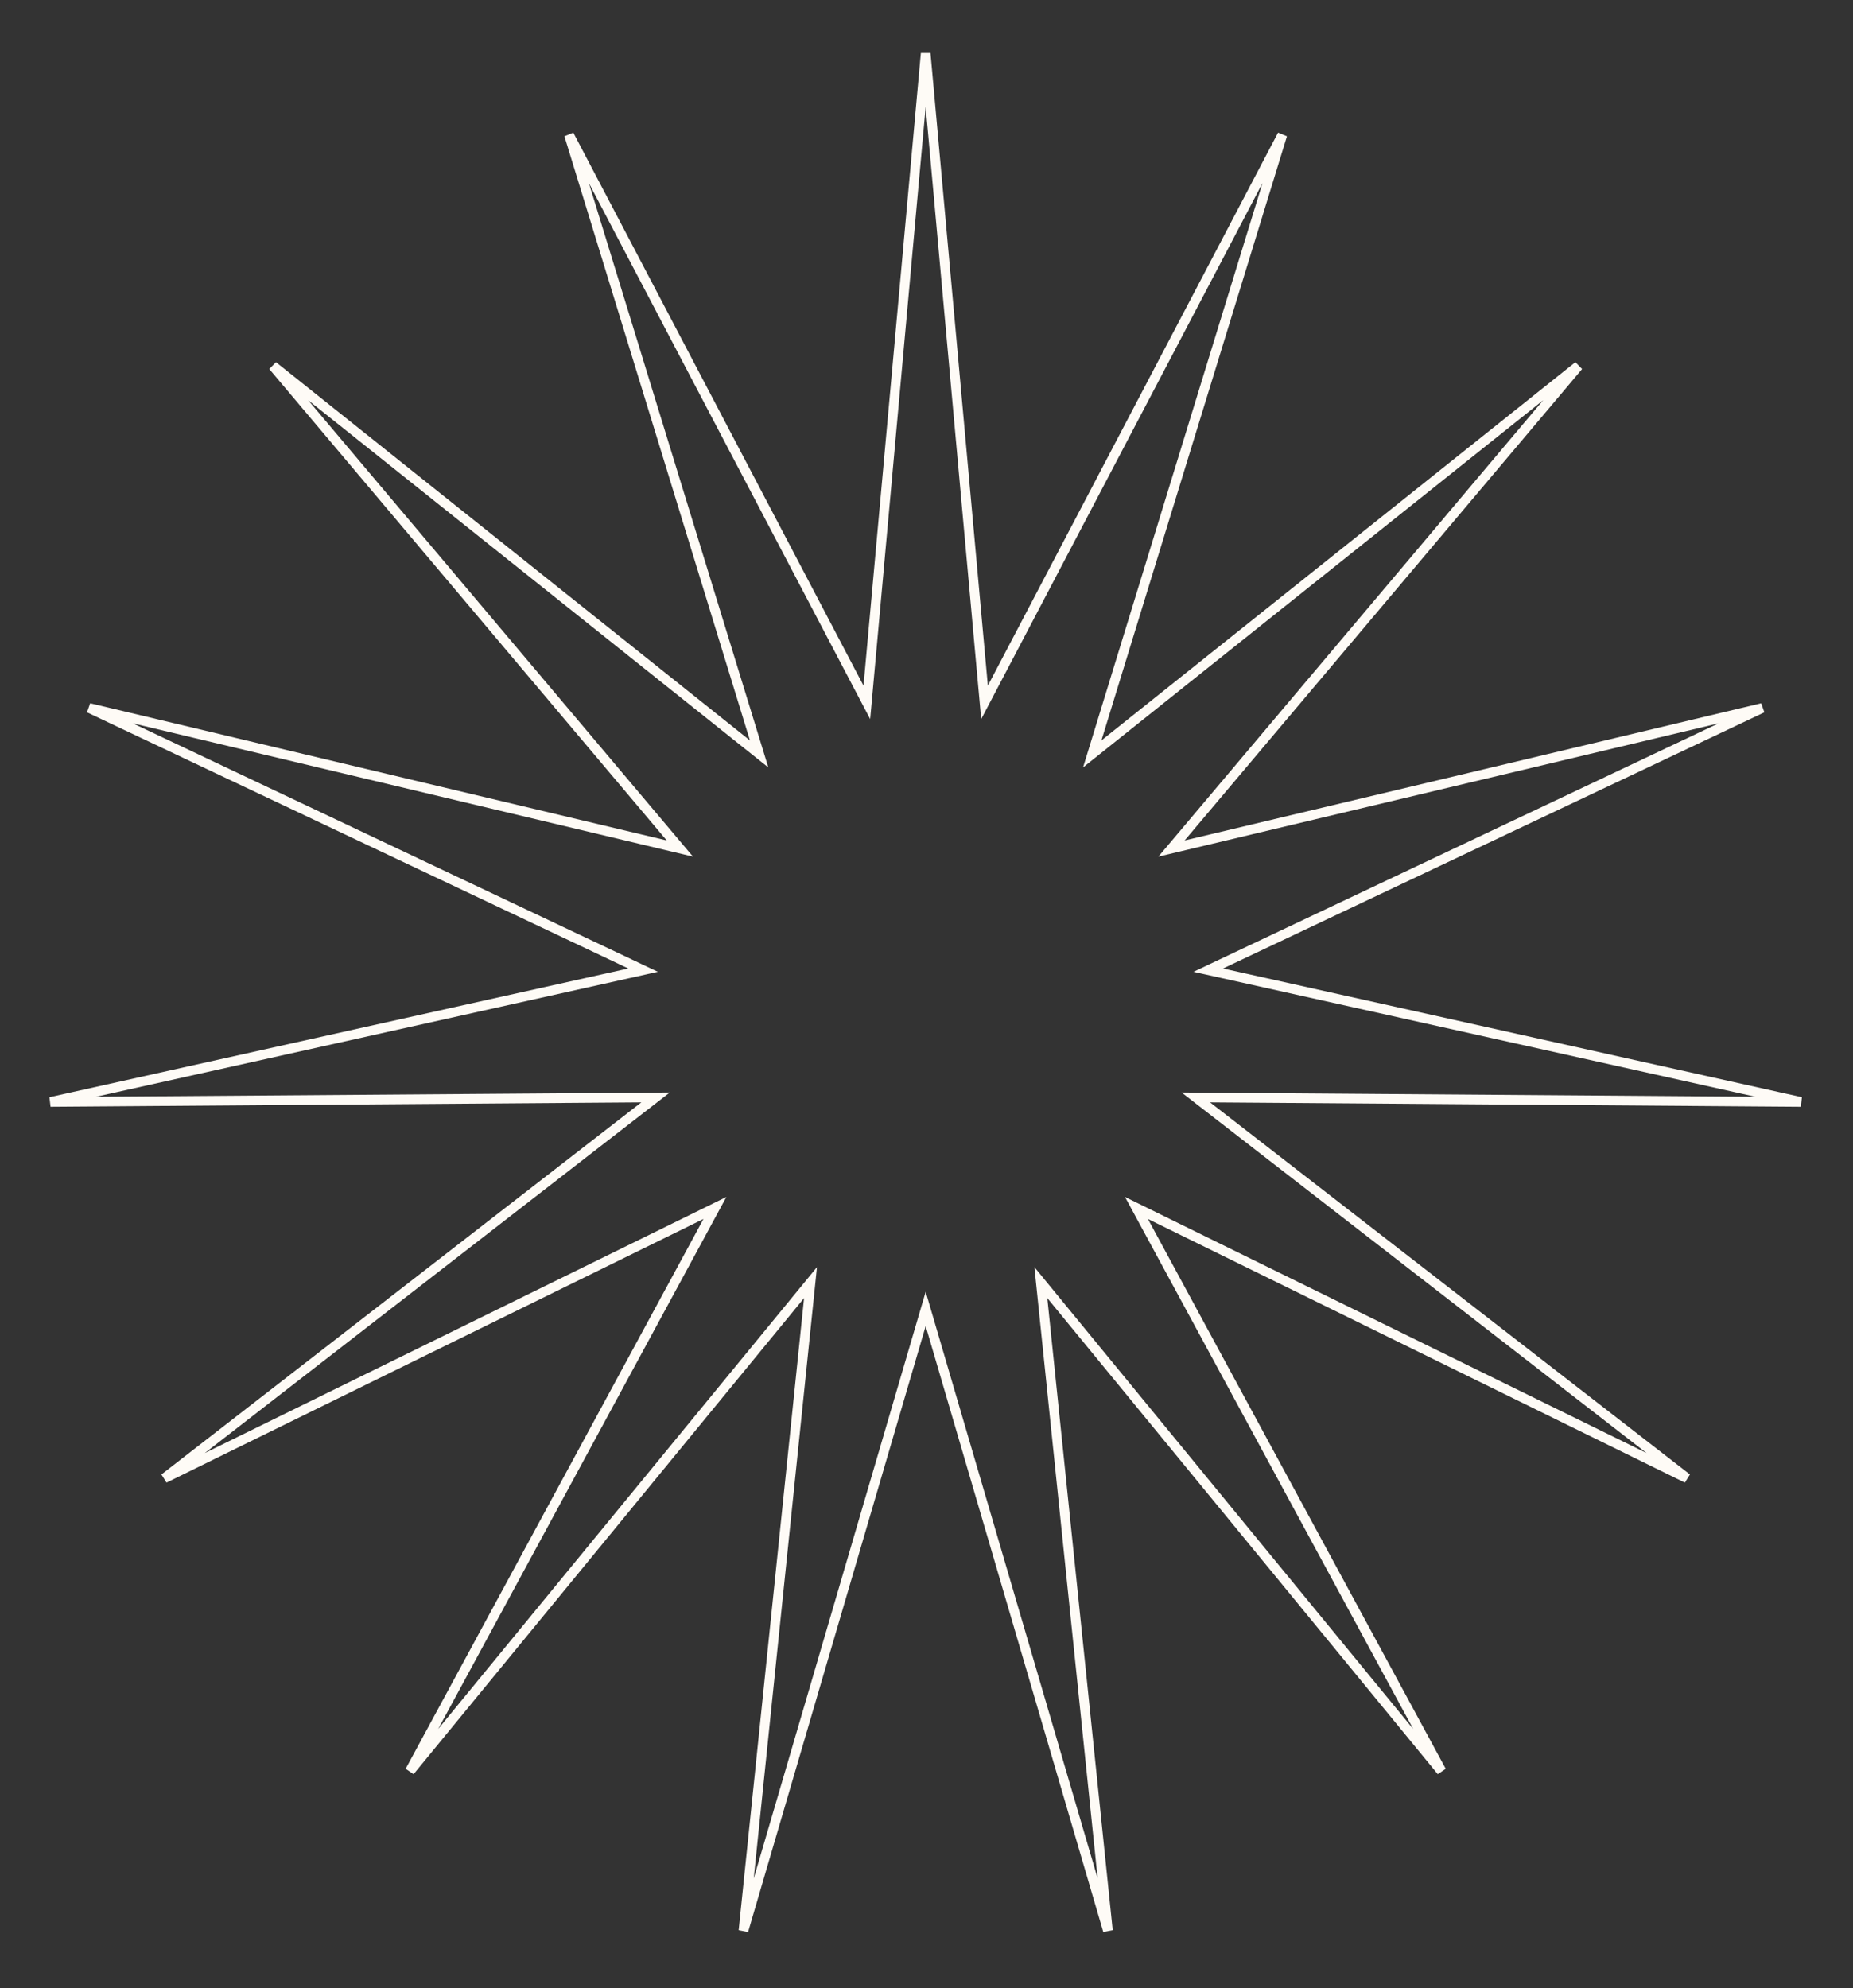 <svg width="192" height="206" viewBox="0 0 192 206" xmlns="http://www.w3.org/2000/svg" fill="none"><rect x="0" y="0" width="192" height="206" fill="#333333" stroke="none"/><path d="M101.86 71.085l.153 1.688.787-1.501 30.071-57.297-19.223 62.592-.475 1.547 1.265-1.009 49.11-39.192-41.184 48.844-.978 1.16 1.476-.351 59.74-14.213-56.088 26.54-1.318.624 1.423.316 59.979 13.339-61.213-.455-1.479-.011 1.168.906 49.724 38.553-55.638-27.317-1.406-.691.746 1.378 30.862 56.969-40.458-49.326-1.055-1.287.171 1.655 6.777 65.488-18.401-62.78-.48-1.637-.48 1.637-18.401 62.78 6.777-65.488.171-1.655-1.055 1.287-40.458 49.326 30.862-56.969.746-1.378-1.406.691-55.638 27.317 49.724-38.553 1.169-.906-1.479.011-61.214.455 59.979-13.339 1.423-.316-1.318-.624-56.089-26.54 59.74 14.213 1.476.351-.978-1.16-41.183-48.844 49.109 39.192 1.265 1.009-.475-1.547-19.223-62.592 30.071 57.297.788 1.501.153-1.688 5.943-65.548 5.944 65.548z" stroke="#FEFBF6"/></svg>